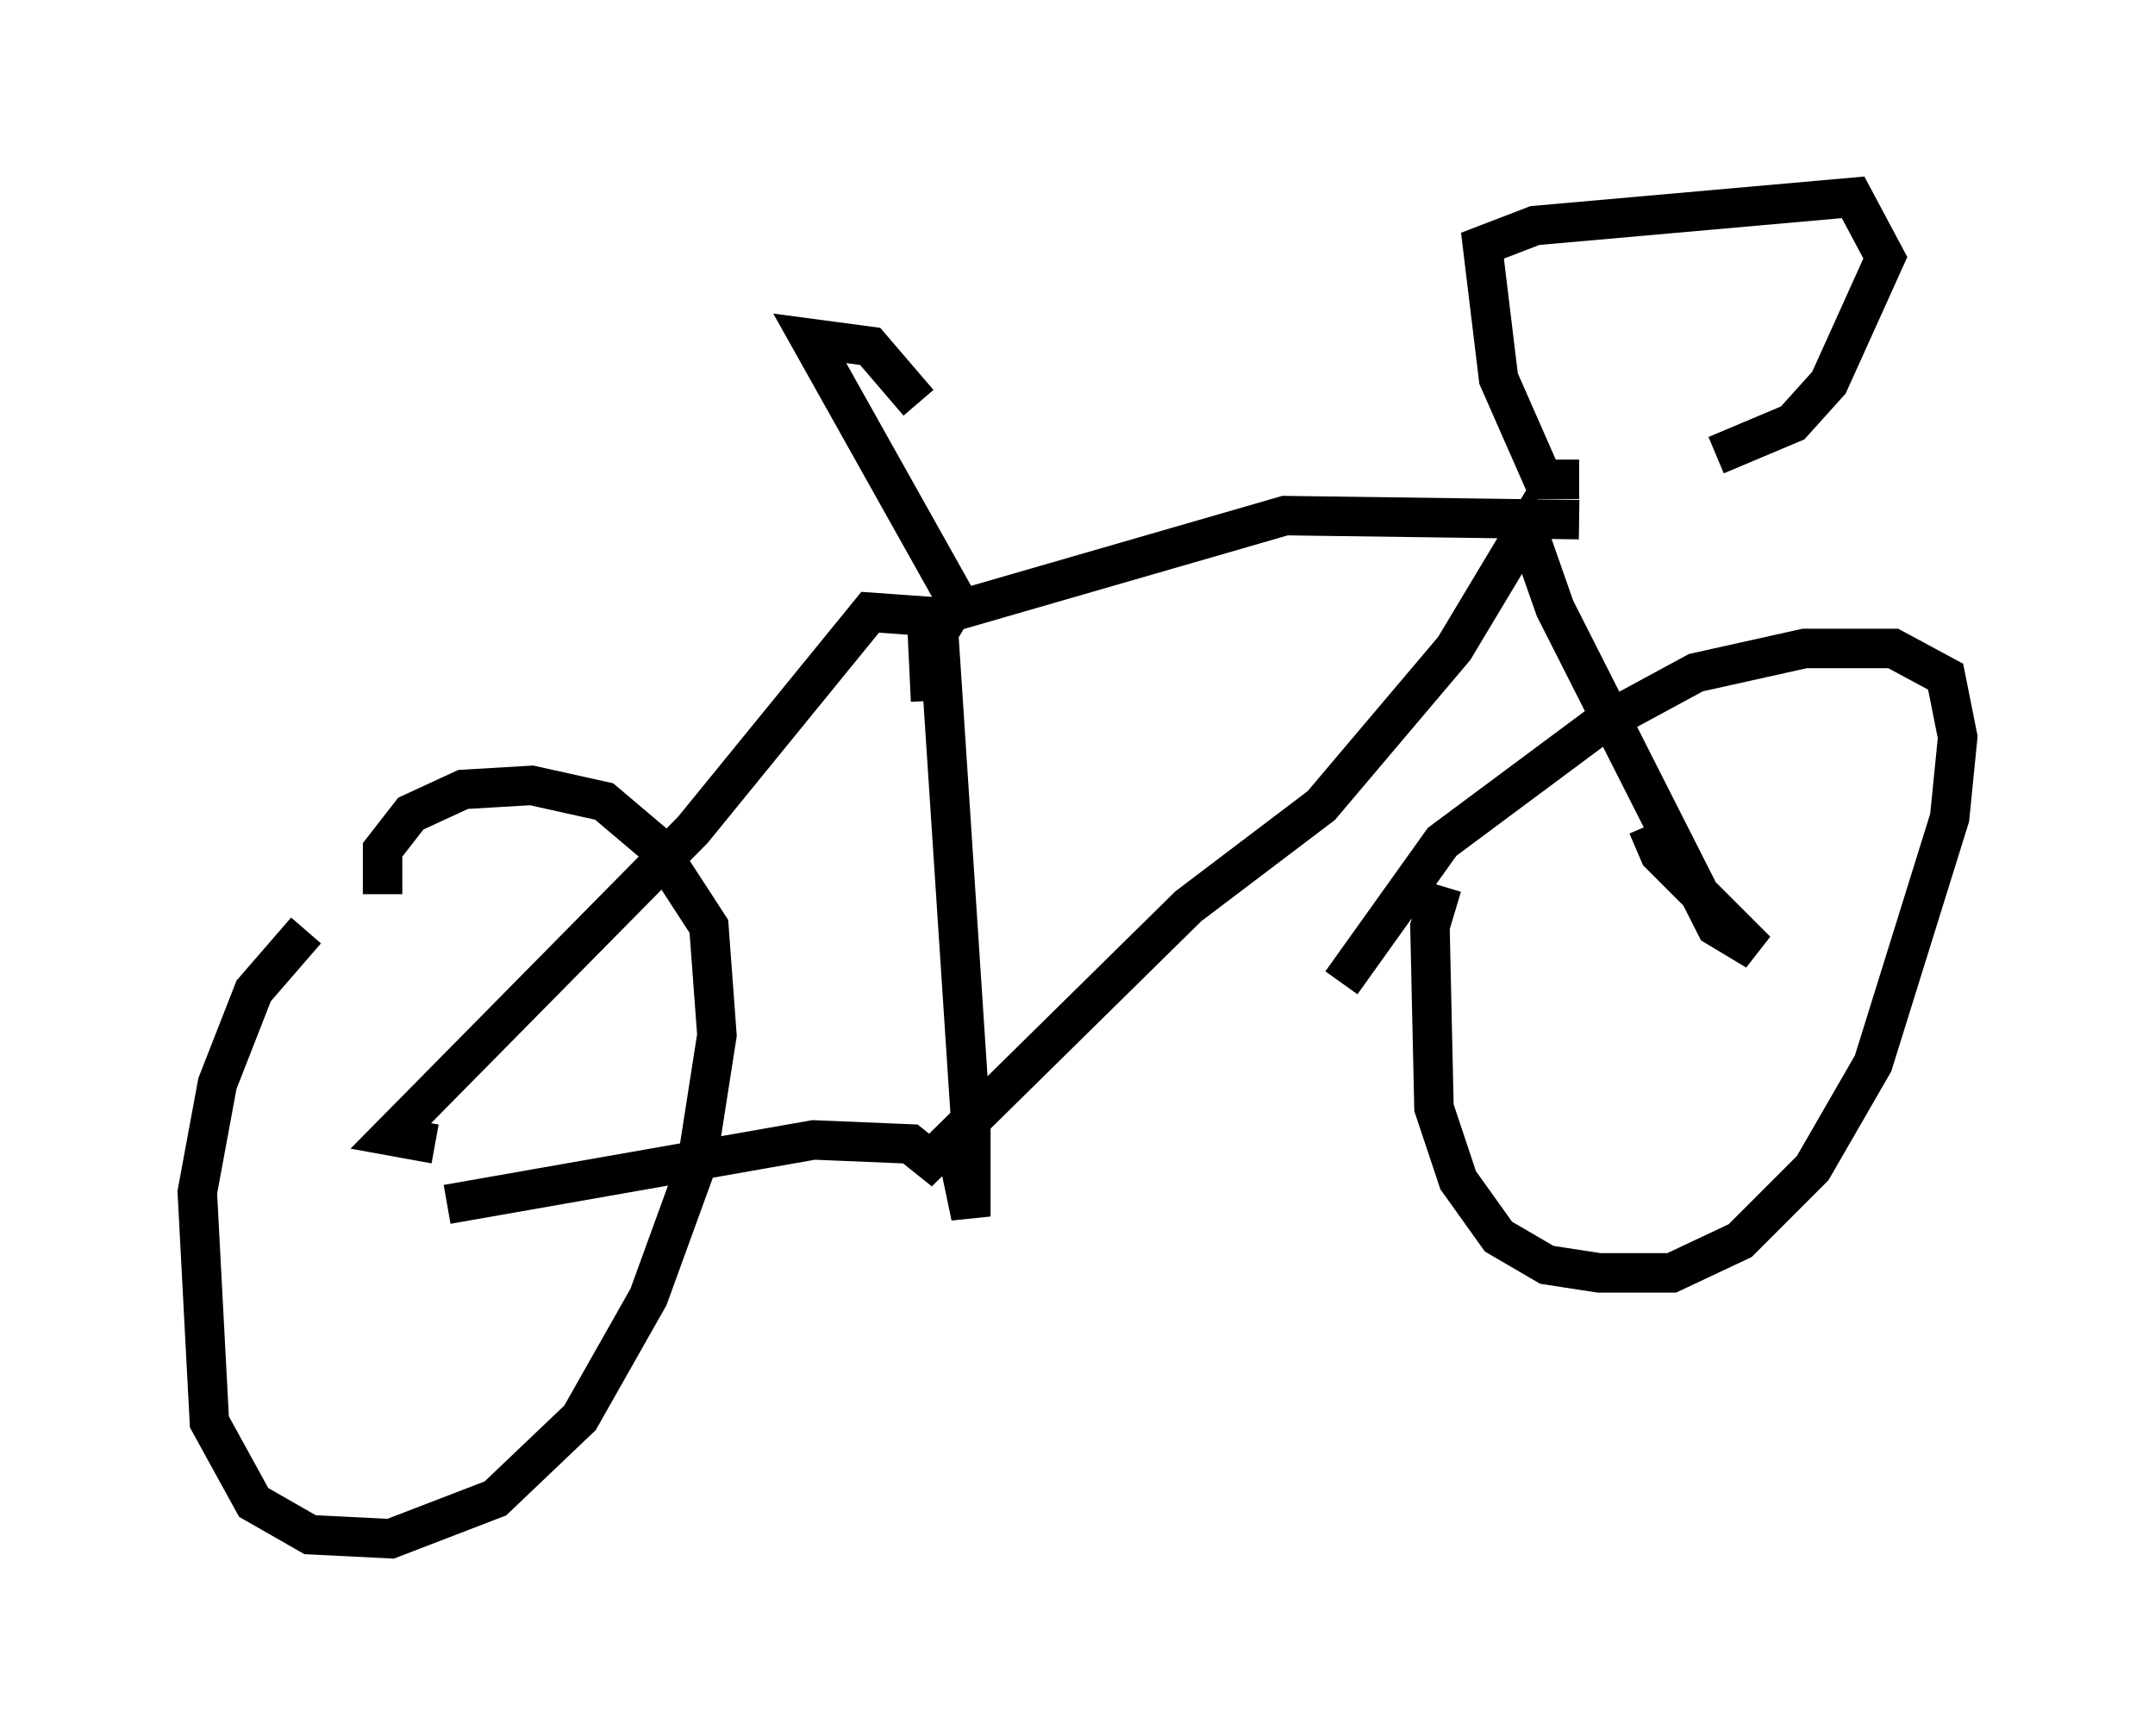 <?xml version="1.0" encoding="utf-8" ?>
<svg baseProfile="full" height="43.994" version="1.1" width="54.611" xmlns="http://www.w3.org/2000/svg" xmlns:ev="http://www.w3.org/2001/xml-events" xmlns:xlink="http://www.w3.org/1999/xlink"><defs /><rect fill="white" height="43.994" width="54.611" x="0" y="0" /><path d="M9.594, 23.784 m-1.838, -0.204 l-1.327, 1.531 -0.919, 2.348 l-0.51, 2.756 0.306, 5.819 l1.123, 2.042 1.429, 0.817 l2.042, 0.102 2.654, -1.021 l2.144, -2.042 1.735, -3.063 l1.225, -3.369 0.51, -3.267 l-0.204, -2.756 -1.327, -2.042 l-1.327, -1.123 -1.838, -0.408 l-1.735, 0.102 -1.327, 0.613 l-0.715, 0.919 0.0, 1.123 m26.848, -0.204 l-0.306, 1.021 0.102, 4.594 l0.613, 1.838 1.021, 1.429 l1.225, 0.715 1.327, 0.204 l1.838, 0.0 1.735, -0.817 l1.838, -1.838 1.531, -2.654 l1.94, -6.227 0.204, -2.042 l-0.306, -1.531 -1.327, -0.715 l-2.246, 0.0 -2.756, 0.613 l-2.45, 1.327 -3.981, 2.96 l-2.552, 3.573 m-22.663, 5.615 l9.29, -1.633 2.45, 0.102 l0.51, 0.408 6.533, -6.431 l3.369, -2.552 3.369, -3.981 l1.838, -3.063 0.715, 2.042 l4.083, 8.065 1.021, 0.613 l-2.45, -2.45 -0.306, -0.715 m-1.735, -7.758 l-7.452, -0.102 -8.473, 2.45 l-0.306, 0.51 0.817, 12.454 l0.0, 2.348 -0.408, -1.94 m-0.613, -11.127 l-0.102, -2.144 -1.429, -0.102 l-4.492, 5.513 -7.656, 7.758 l1.123, 0.204 m13.271, -13.679 l-3.777, -6.738 1.531, 0.204 l1.225, 1.429 m16.742, 1.94 l-0.919, 0.0 -1.123, -2.552 l-0.408, -3.369 1.327, -0.51 l8.065, -0.715 0.817, 1.531 l-1.429, 3.165 -0.919, 1.021 l-1.94, 0.817 " fill="none" stroke="black" stroke-width="1" /></svg>